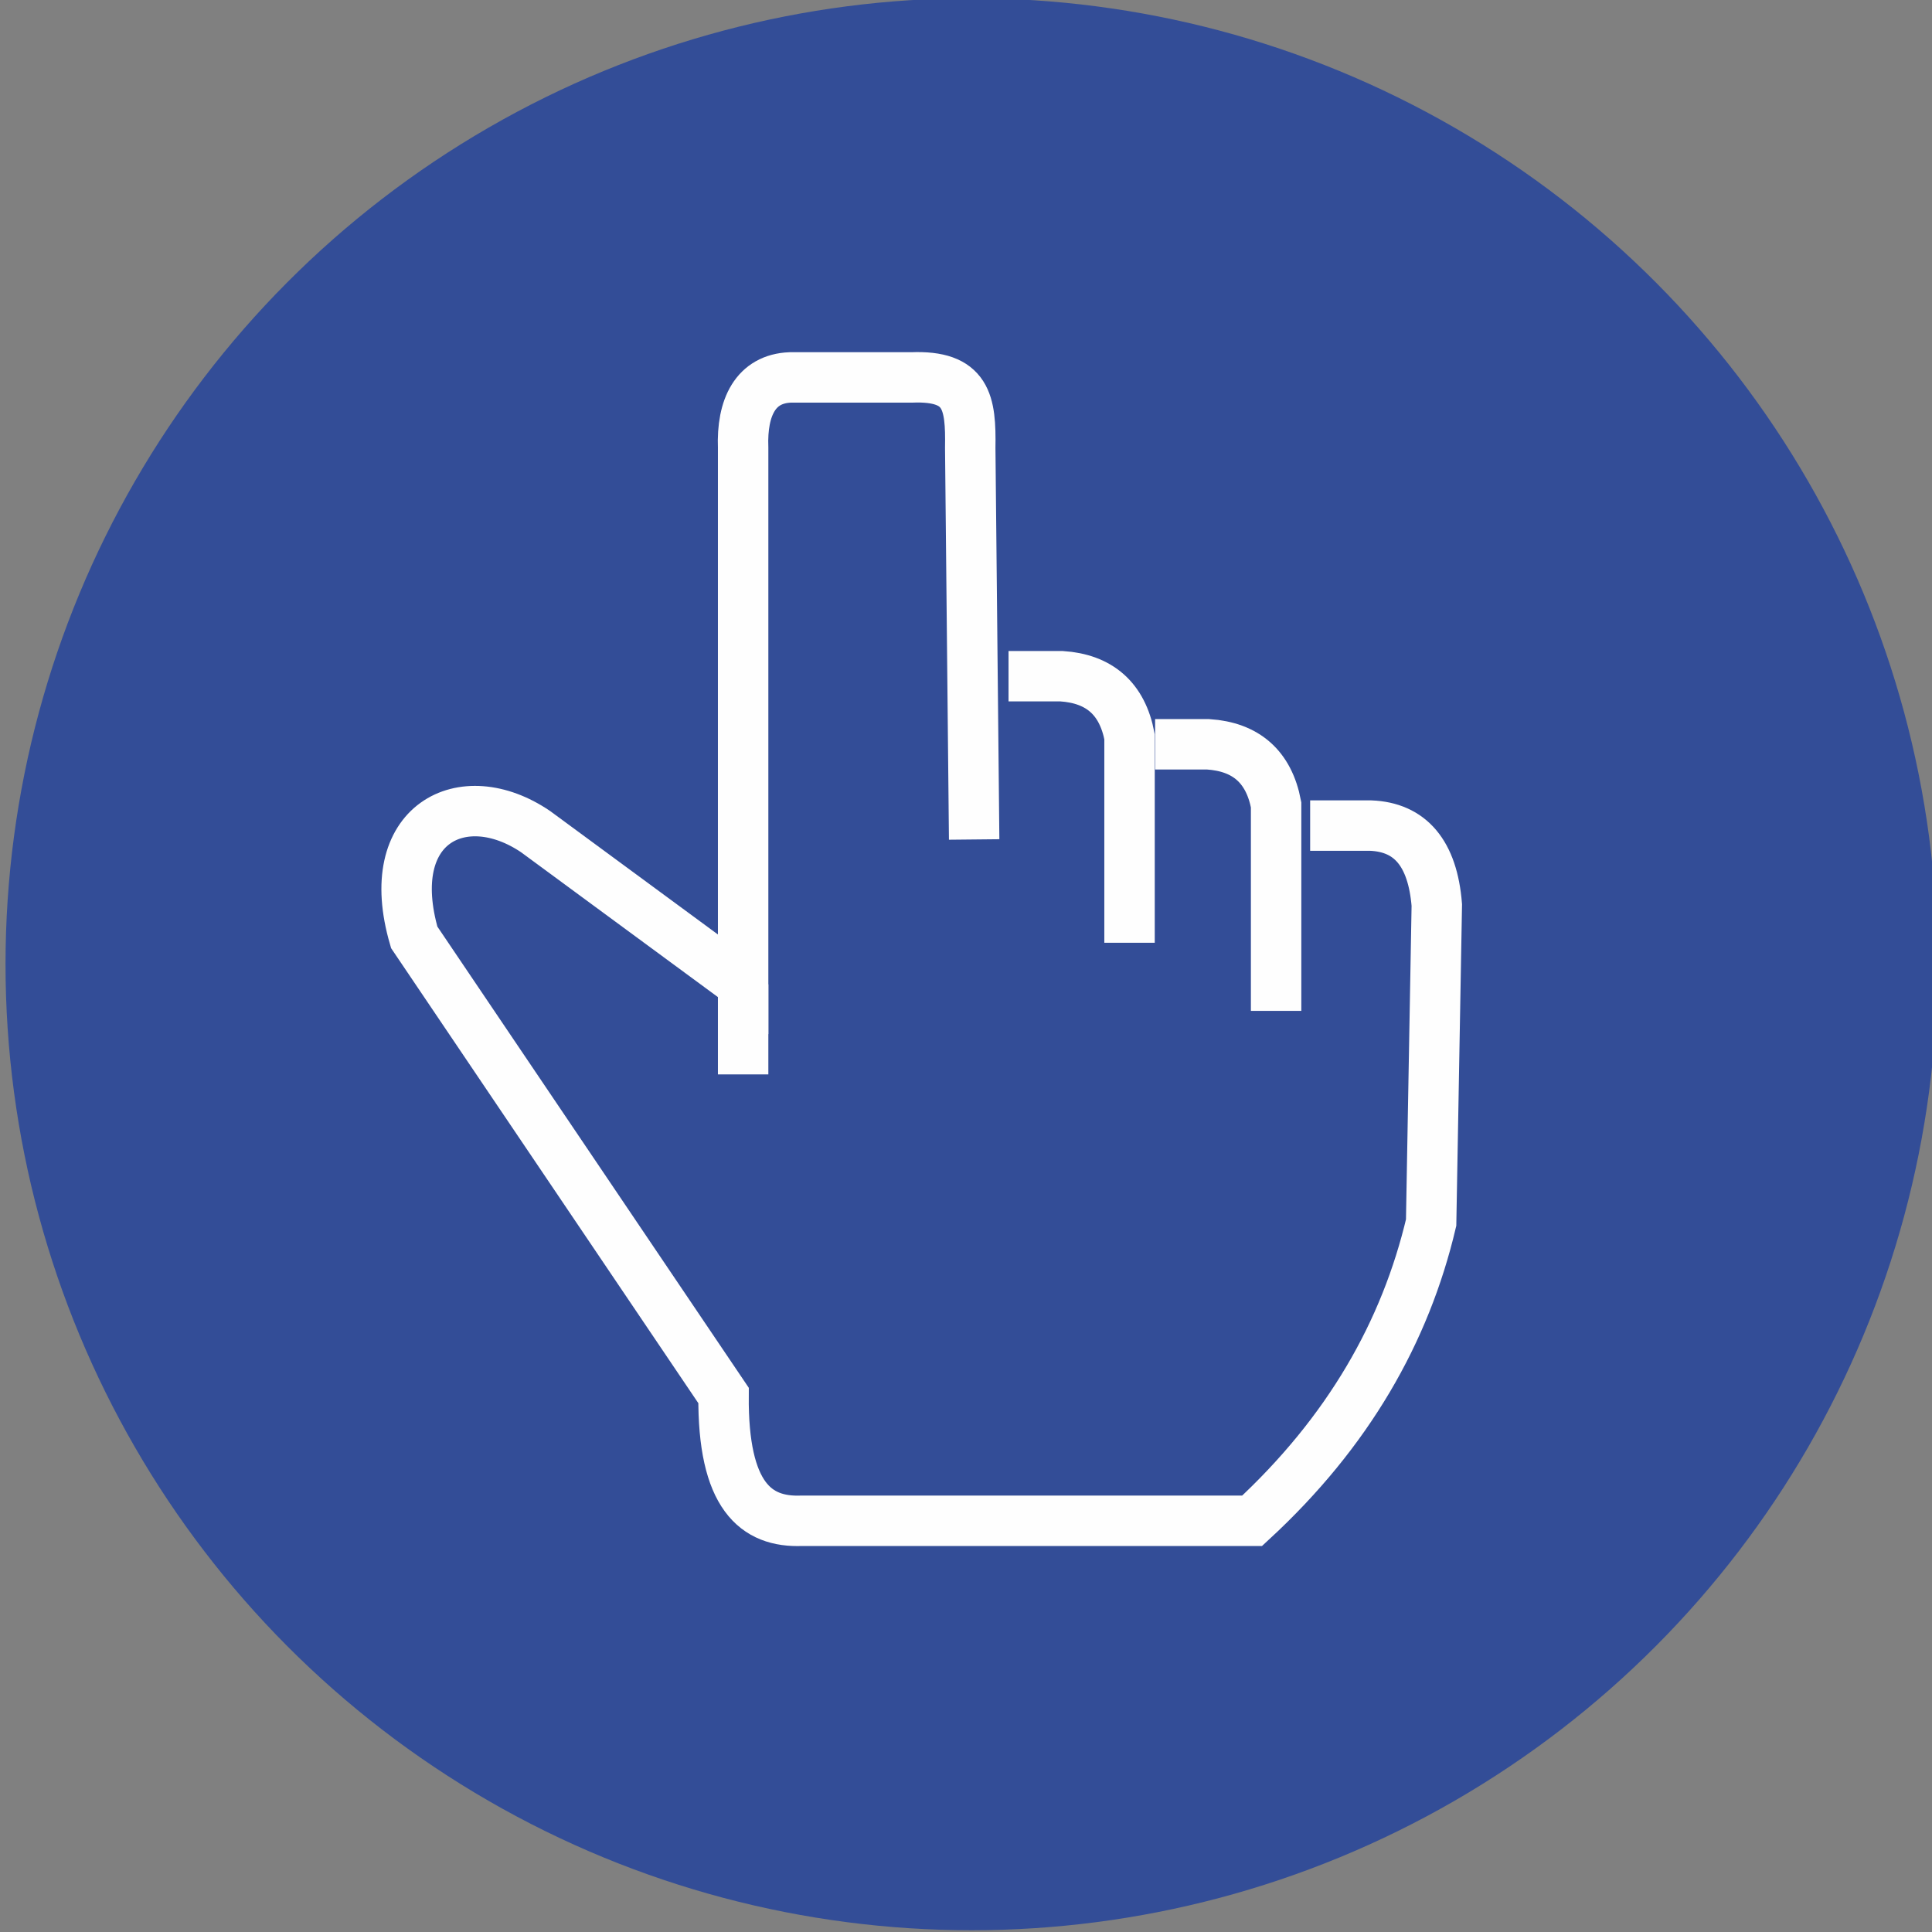 <?xml version="1.0" encoding="UTF-8"?>
<!DOCTYPE svg PUBLIC "-//W3C//DTD SVG 1.1//EN" "http://www.w3.org/Graphics/SVG/1.1/DTD/svg11.dtd">
<!-- Creator: CorelDRAW 2020 (64-Bit) -->
<svg xmlns="http://www.w3.org/2000/svg" xml:space="preserve" width="89.212mm" height="89.212mm" version="1.1" style="shape-rendering:geometricPrecision; text-rendering:geometricPrecision; image-rendering:optimizeQuality; fill-rule:evenodd; clip-rule:evenodd"
viewBox="0 0 8921.2 8921.2"
 xmlns:xlink="http://www.w3.org/1999/xlink"
 xmlns:xodm="http://www.corel.com/coreldraw/odm/2003">
 <rect x="0" y="0" width="8921.2" height="8921.2" fill="#808080" stroke="none"/>
 <defs>
  <style type="text/css">
   <![CDATA[
    .str0 {stroke:#FEFEFE;stroke-width:232.83;stroke-miterlimit:22.926}
    .fil1 {fill:none}
    .fil0 {fill:#334D97}
   ]]>
  </style>
 </defs>
 <g id="Capa_x0020_1">
  <g id="_1855130913104">
   <circle class="fil0" cx="4486.09" cy="4452.48" r="4460.61"/>
   <g>
    <path class="fil1 str0" d="M4498.23 3876.32l-18.08 -1808.05c3.57,-210.97 -15,-335.75 -271.21,-325.45l-560.5 0c-158.22,6.39 -224.18,136.33 -216.96,325.45l0 2477.03 -958.27 -705.14c-335.51,-227.58 -713.86,-37.92 -560.5,488.17l1428.36 2115.43c-3.69,463.27 148.55,587.2 361.62,578.58l2079.26 0c444.73,-410.62 707.63,-873.15 826.46,-1376.88l26.19 -1466.6c-19.42,-239.98 -123.18,-359.46 -305.55,-366.65l-279.35 0"/>
    <line class="fil1 str0" x1="3431.48" y1="4545.3" x2="3431.48" y2= "4961.15" />
    <path class="fil1 str0" d="M5333.86 3436.83l244.43 0c175.08,11.48 280.68,103.62 314.27,279.35l0 951.55"/>
    <path class="fil1 str0" d="M4657.05 3122.39l244.43 0c175.08,11.48 280.68,103.62 314.27,279.35l0 951.55"/>
   </g>
  </g>
 </g>
</svg>

